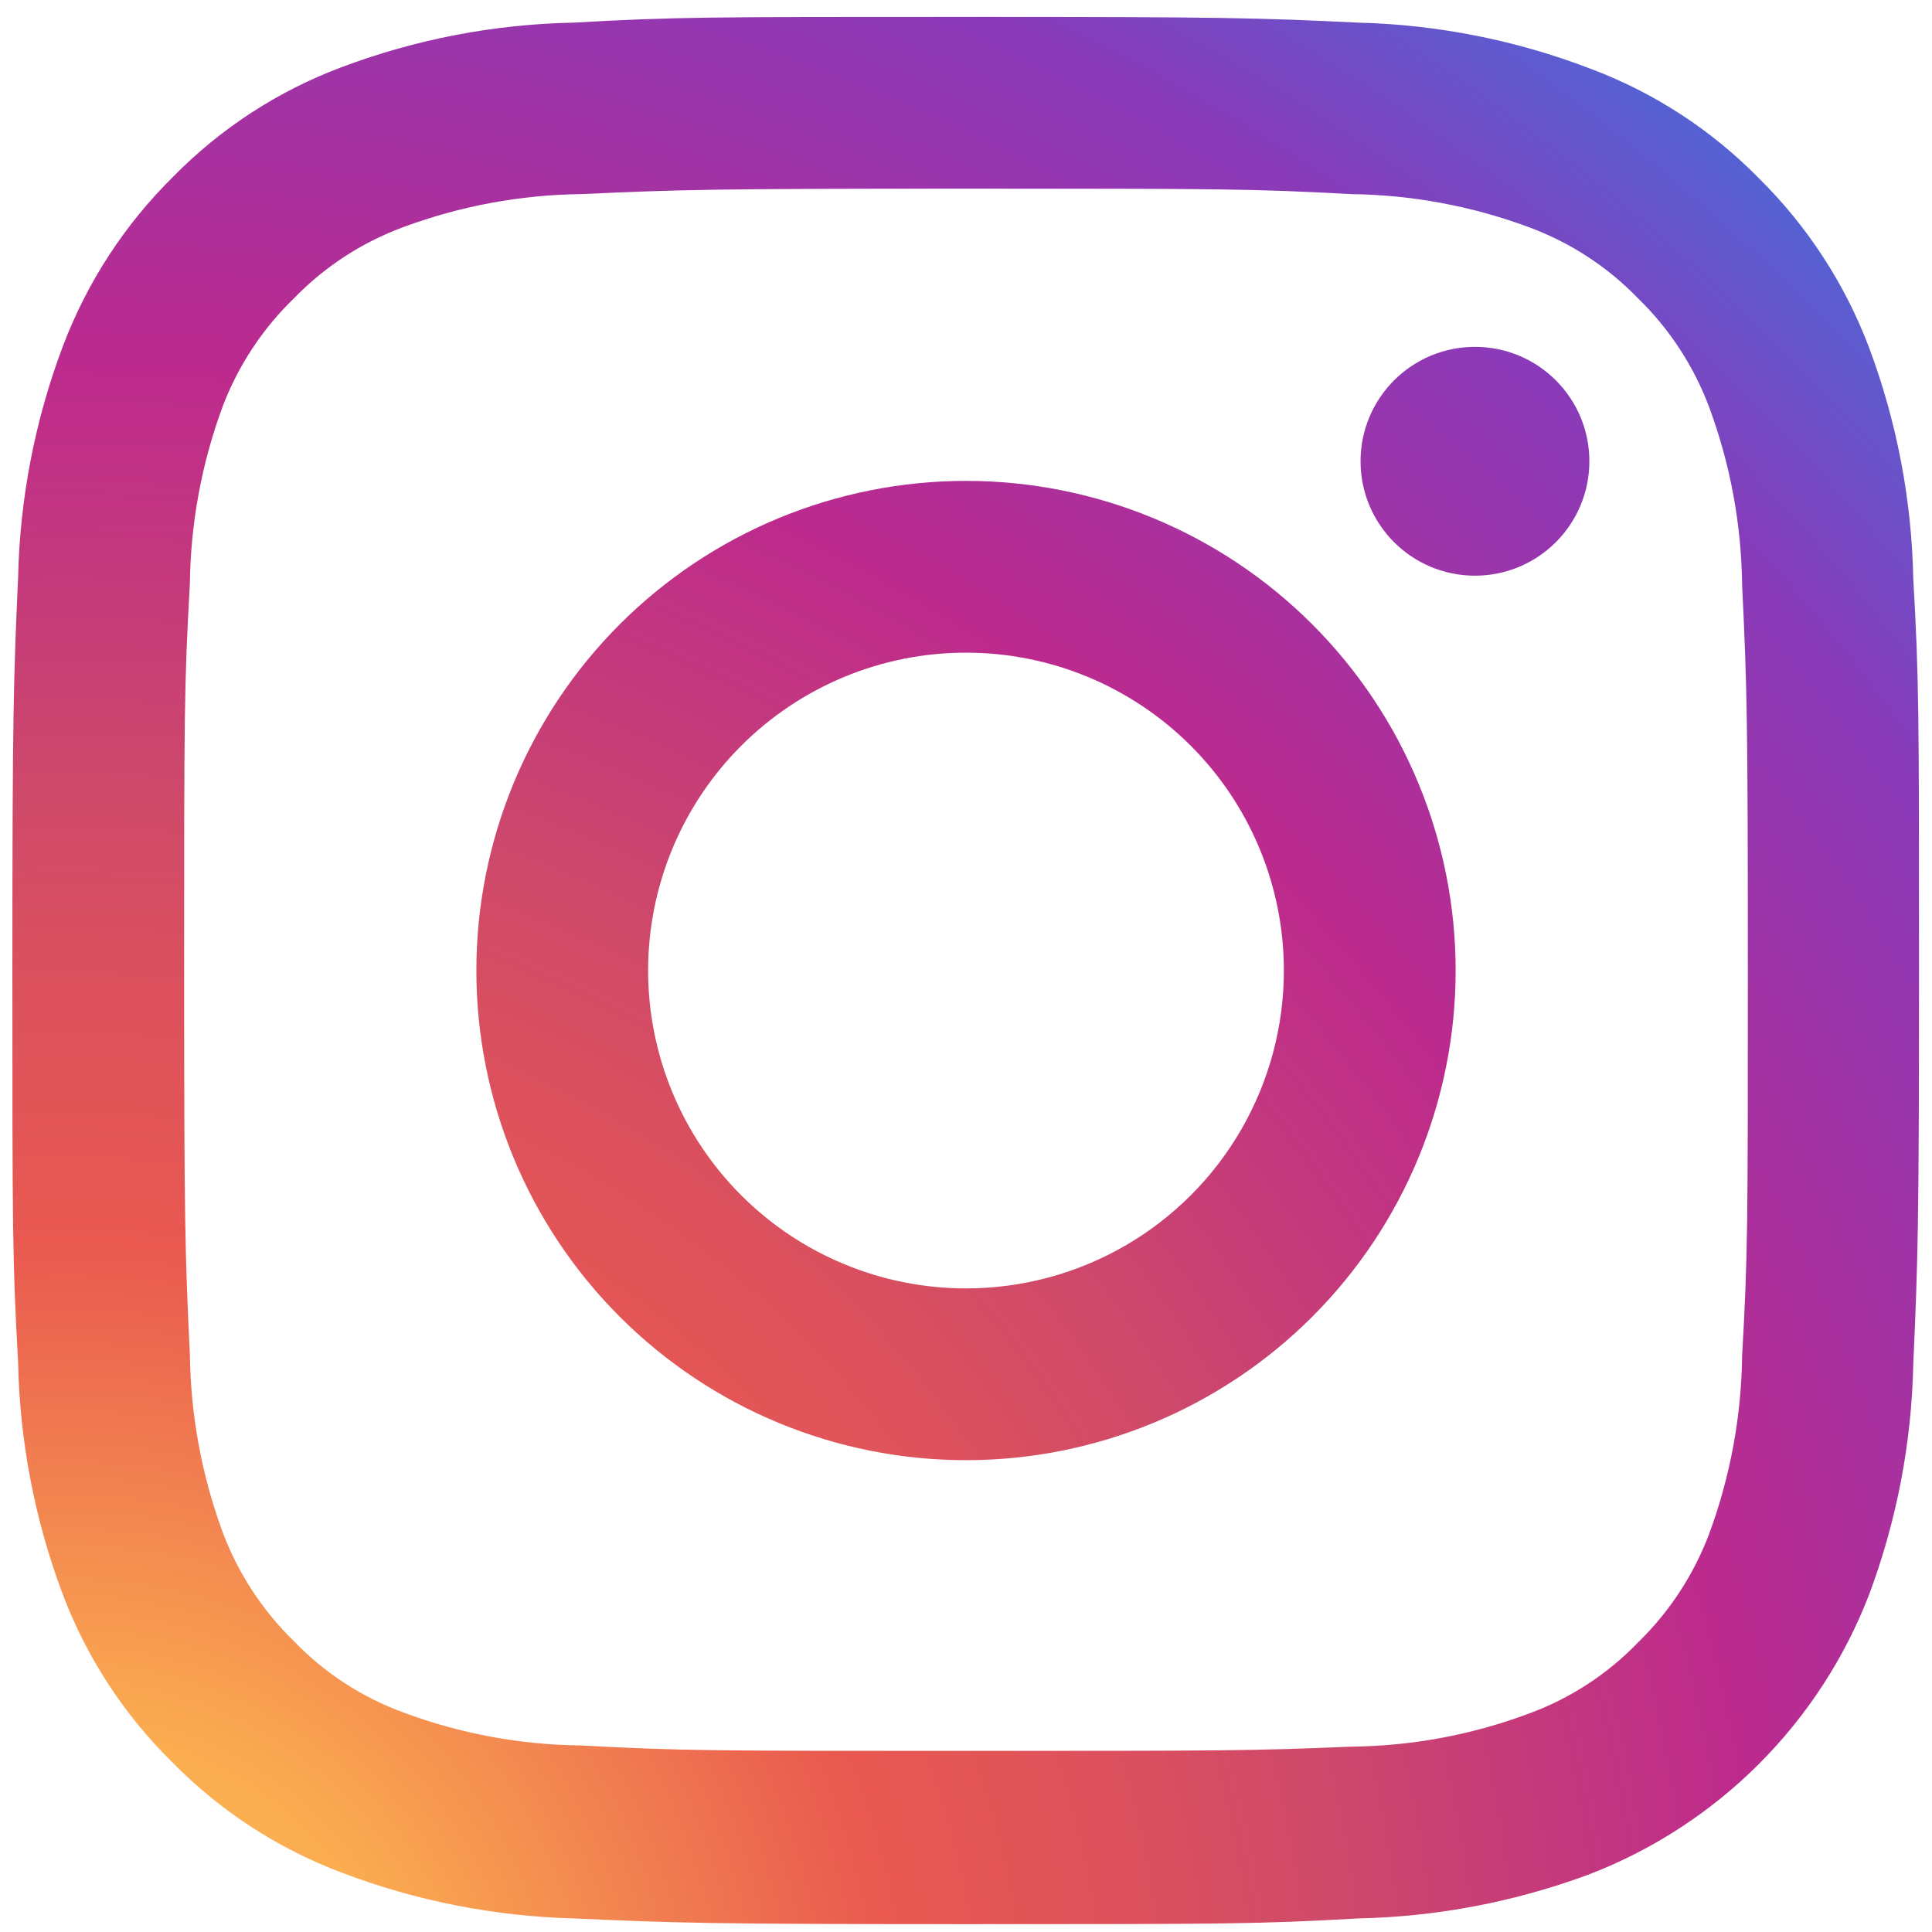 <svg xmlns="http://www.w3.org/2000/svg" xmlns:xlink="http://www.w3.org/1999/xlink" viewBox="0 0 64 64"><defs><style>.cls-1{fill:none;}.cls-2{clip-path:url(#clip-path);}.cls-3{fill:url(#radial-gradient);}.cls-4{clip-path:url(#clip-path-2);}.cls-5{clip-path:url(#clip-path-3);}</style><clipPath id="clip-path"><path class="cls-1" d="M32,6.25c8.43,0,9.43,0,12.76.18a17.53,17.53,0,0,1,5.87,1.09,9.71,9.71,0,0,1,3.63,2.36,9.86,9.86,0,0,1,2.37,3.64,17.53,17.53,0,0,1,1.08,5.86c.16,3.33.19,4.33.19,12.77s0,9.43-.19,12.76a17.66,17.66,0,0,1-1.08,5.87,9.9,9.9,0,0,1-2.37,3.63,9.59,9.59,0,0,1-3.63,2.36,17.27,17.27,0,0,1-5.87,1.09C41.43,58,40.44,58,32,58s-9.43,0-12.76-.18a17.27,17.27,0,0,1-5.87-1.09,9.59,9.59,0,0,1-3.63-2.36,9.9,9.9,0,0,1-2.37-3.63,17.66,17.66,0,0,1-1.08-5.87c-.16-3.33-.19-4.33-.19-12.76s0-9.44.19-12.77a17.53,17.53,0,0,1,1.08-5.86A9.86,9.86,0,0,1,9.74,9.88a9.71,9.71,0,0,1,3.63-2.36,17.53,17.53,0,0,1,5.87-1.09c3.33-.15,4.33-.18,12.76-.18M32,.56c-8.58,0-9.65,0-13,.19a23.09,23.09,0,0,0-7.67,1.47,15.36,15.36,0,0,0-5.6,3.64,15.67,15.67,0,0,0-3.64,5.59A23.15,23.15,0,0,0,.6,19.12c-.15,3.37-.19,4.45-.19,13s0,9.65.19,13a23.15,23.15,0,0,0,1.47,7.67,15.5,15.5,0,0,0,3.64,5.59,15.52,15.52,0,0,0,5.6,3.65A23.35,23.35,0,0,0,19,63.55c3.37.15,4.44.19,13,.19s9.65,0,13-.19a23.35,23.35,0,0,0,7.67-1.47,16.17,16.17,0,0,0,9.24-9.24,23.15,23.15,0,0,0,1.47-7.67c.15-3.37.19-4.44.19-13s0-9.66-.19-13a23.15,23.15,0,0,0-1.47-7.67,15.67,15.67,0,0,0-3.64-5.59,15.36,15.36,0,0,0-5.6-3.64A23.09,23.09,0,0,0,45,.75C41.65.59,40.58.56,32,.56Z"/></clipPath><radialGradient id="radial-gradient" cx="2.25" cy="68.63" r="85.7" gradientUnits="userSpaceOnUse"><stop offset="0" stop-color="#fccc63"/><stop offset="0.08" stop-color="#fbb655"/><stop offset="0.13" stop-color="#fbad50"/><stop offset="0.32" stop-color="#e95950"/><stop offset="0.42" stop-color="#dc515d"/><stop offset="0.5" stop-color="#cd486b"/><stop offset="0.66" stop-color="#bc2a8d"/><stop offset="0.75" stop-color="#a631a0"/><stop offset="0.87" stop-color="#8a3ab9"/><stop offset="1" stop-color="#4c68d7"/></radialGradient><clipPath id="clip-path-2"><path class="cls-1" d="M32,15.93A16.22,16.22,0,1,0,48.22,32.15,16.22,16.22,0,0,0,32,15.93Zm0,26.75A10.53,10.53,0,1,1,42.53,32.15,10.53,10.53,0,0,1,32,42.68Z"/></clipPath><clipPath id="clip-path-3"><circle class="cls-1" cx="48.86" cy="15.28" r="3.79"/></clipPath></defs><title>Brandmarks</title><g id="Instagram"><g id="Color"><g class="cls-2"><rect class="cls-3" x="-0.51" y="-0.56" width="65.02" height="65.02"/></g><g class="cls-4"><rect class="cls-3" x="-0.51" y="-0.56" width="65.02" height="65.02"/></g><g class="cls-5"><rect class="cls-3" x="-0.51" y="-0.56" width="65.02" height="65.02"/></g></g></g></svg>